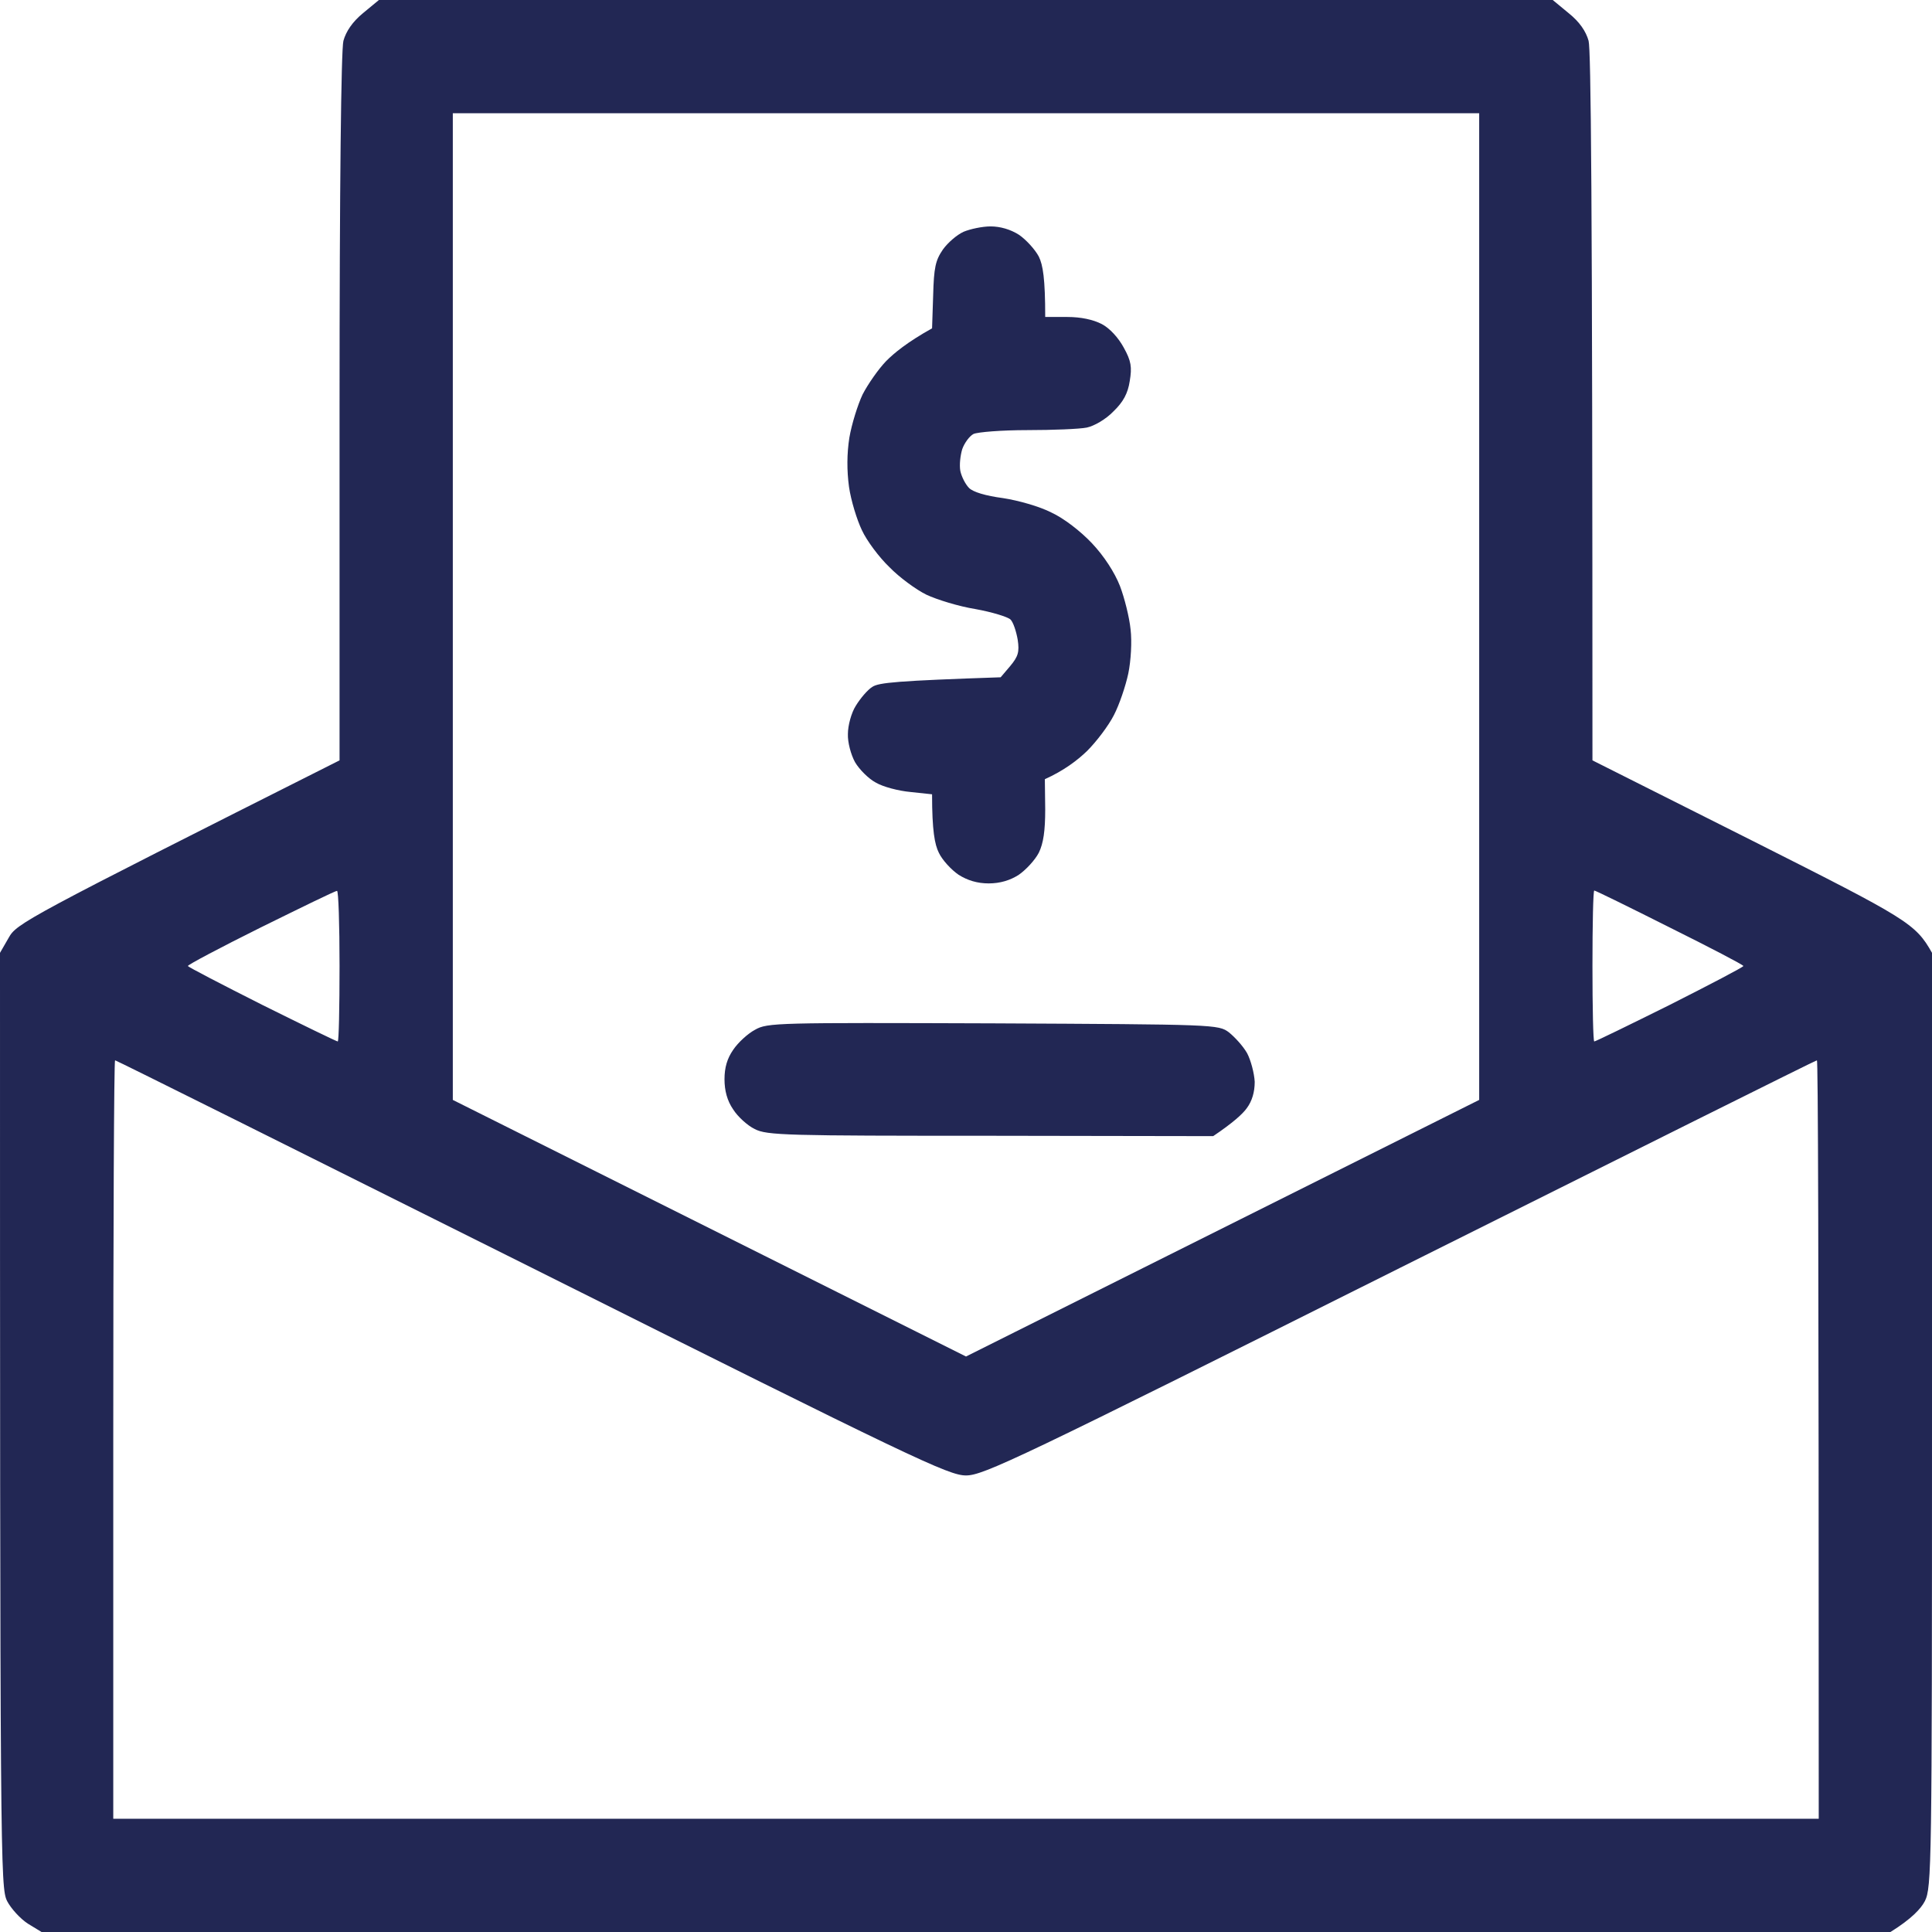 <svg width="16" height="16" viewBox="0 0 16 16" fill="none" xmlns="http://www.w3.org/2000/svg">
<path fill-rule="evenodd" clip-rule="evenodd" d="M3.138 0H12.859L12.991 0.109C13.081 0.181 13.134 0.259 13.156 0.338C13.175 0.409 13.188 1.538 13.188 6.297L14.525 6.969C15.794 7.609 15.863 7.647 16 7.891V11.759C16 15.463 15.997 15.631 15.941 15.744C15.909 15.806 15.831 15.891 15.656 16H0.344L0.231 15.931C0.169 15.891 0.091 15.806 0.059 15.744C0.003 15.631 0 15.463 0 7.891L0.072 7.766C0.138 7.647 0.206 7.609 2.812 6.297V3.375C2.812 1.538 2.825 0.409 2.844 0.338C2.866 0.259 2.919 0.181 3.006 0.109L3.138 0ZM3.75 9.109L8 11.234L12.25 9.109V0.938H3.75V9.109ZM1.556 8C1.559 8.009 1.837 8.153 2.172 8.322C2.506 8.488 2.788 8.625 2.797 8.625C2.806 8.625 2.812 8.344 2.812 8C2.812 7.656 2.803 7.375 2.791 7.378C2.775 7.378 2.494 7.516 2.159 7.681C1.825 7.847 1.553 7.991 1.556 8ZM13.203 8.625C13.213 8.625 13.494 8.488 13.828 8.322C14.162 8.153 14.438 8.009 14.438 8C14.438 7.991 14.162 7.847 13.828 7.681C13.494 7.513 13.213 7.375 13.203 7.375C13.194 7.375 13.188 7.656 13.188 8C13.188 8.344 13.194 8.625 13.203 8.625ZM0.938 15.062H15.062C15.062 10.194 15.056 8.781 15.047 8.781C15.037 8.781 13.484 9.556 11.594 10.5C8.428 12.084 8.144 12.219 8 12.219C7.856 12.219 7.572 12.084 4.406 10.5C2.516 9.556 0.963 8.781 0.953 8.781C0.944 8.781 0.938 10.194 0.938 11.922V15.062ZM8.203 1.875C8.284 1.875 8.369 1.9 8.438 1.944C8.497 1.984 8.572 2.066 8.603 2.125C8.637 2.194 8.656 2.306 8.656 2.625H8.838C8.953 2.625 9.053 2.647 9.125 2.684C9.191 2.719 9.262 2.797 9.306 2.878C9.369 2.991 9.375 3.041 9.356 3.156C9.341 3.256 9.303 3.328 9.222 3.406C9.159 3.472 9.062 3.528 9 3.541C8.941 3.553 8.719 3.562 8.509 3.562C8.297 3.562 8.097 3.578 8.062 3.594C8.028 3.612 7.987 3.669 7.969 3.719C7.953 3.772 7.944 3.85 7.953 3.9C7.963 3.947 7.994 4.009 8.025 4.041C8.059 4.075 8.162 4.106 8.306 4.125C8.431 4.144 8.609 4.194 8.706 4.244C8.809 4.291 8.95 4.4 9.044 4.5C9.144 4.606 9.231 4.741 9.275 4.853C9.312 4.95 9.353 5.112 9.363 5.213C9.375 5.312 9.366 5.472 9.344 5.578C9.322 5.681 9.269 5.838 9.225 5.922C9.181 6.009 9.081 6.141 9.003 6.219C8.922 6.297 8.812 6.381 8.653 6.453L8.656 6.703C8.656 6.881 8.641 6.984 8.603 7.062C8.572 7.122 8.497 7.203 8.438 7.244C8.366 7.291 8.281 7.316 8.188 7.316C8.094 7.316 8.012 7.291 7.938 7.244C7.878 7.203 7.803 7.122 7.775 7.062C7.741 6.994 7.719 6.881 7.719 6.578L7.541 6.559C7.441 6.55 7.312 6.516 7.253 6.481C7.194 6.45 7.116 6.372 7.081 6.312C7.047 6.25 7.019 6.147 7.022 6.078C7.022 6.009 7.05 5.903 7.088 5.844C7.125 5.784 7.184 5.713 7.225 5.688C7.278 5.653 7.428 5.638 8.287 5.609L8.366 5.516C8.431 5.438 8.444 5.4 8.428 5.297C8.416 5.228 8.391 5.153 8.369 5.131C8.347 5.109 8.216 5.069 8.078 5.044C7.941 5.022 7.759 4.966 7.672 4.925C7.588 4.884 7.447 4.781 7.366 4.697C7.281 4.616 7.178 4.478 7.138 4.391C7.097 4.306 7.047 4.144 7.031 4.031C7.013 3.897 7.013 3.759 7.034 3.625C7.053 3.513 7.103 3.353 7.144 3.266C7.188 3.181 7.275 3.056 7.338 2.991C7.403 2.925 7.513 2.834 7.719 2.719L7.728 2.447C7.734 2.216 7.747 2.156 7.809 2.066C7.85 2.009 7.925 1.944 7.981 1.919C8.034 1.897 8.134 1.875 8.203 1.875ZM8.225 8.475C10.066 8.484 10.091 8.484 10.178 8.55C10.225 8.588 10.294 8.662 10.328 8.722C10.359 8.781 10.387 8.887 10.391 8.959C10.391 9.044 10.369 9.119 10.325 9.178C10.291 9.225 10.213 9.297 10.047 9.409L8.203 9.406C6.513 9.406 6.35 9.403 6.25 9.35C6.191 9.322 6.109 9.247 6.072 9.188C6.022 9.116 6 9.031 6 8.938C6 8.841 6.022 8.766 6.072 8.694C6.112 8.634 6.194 8.559 6.253 8.528C6.356 8.469 6.434 8.469 8.225 8.475Z" fill="#222754"/>
</svg>
